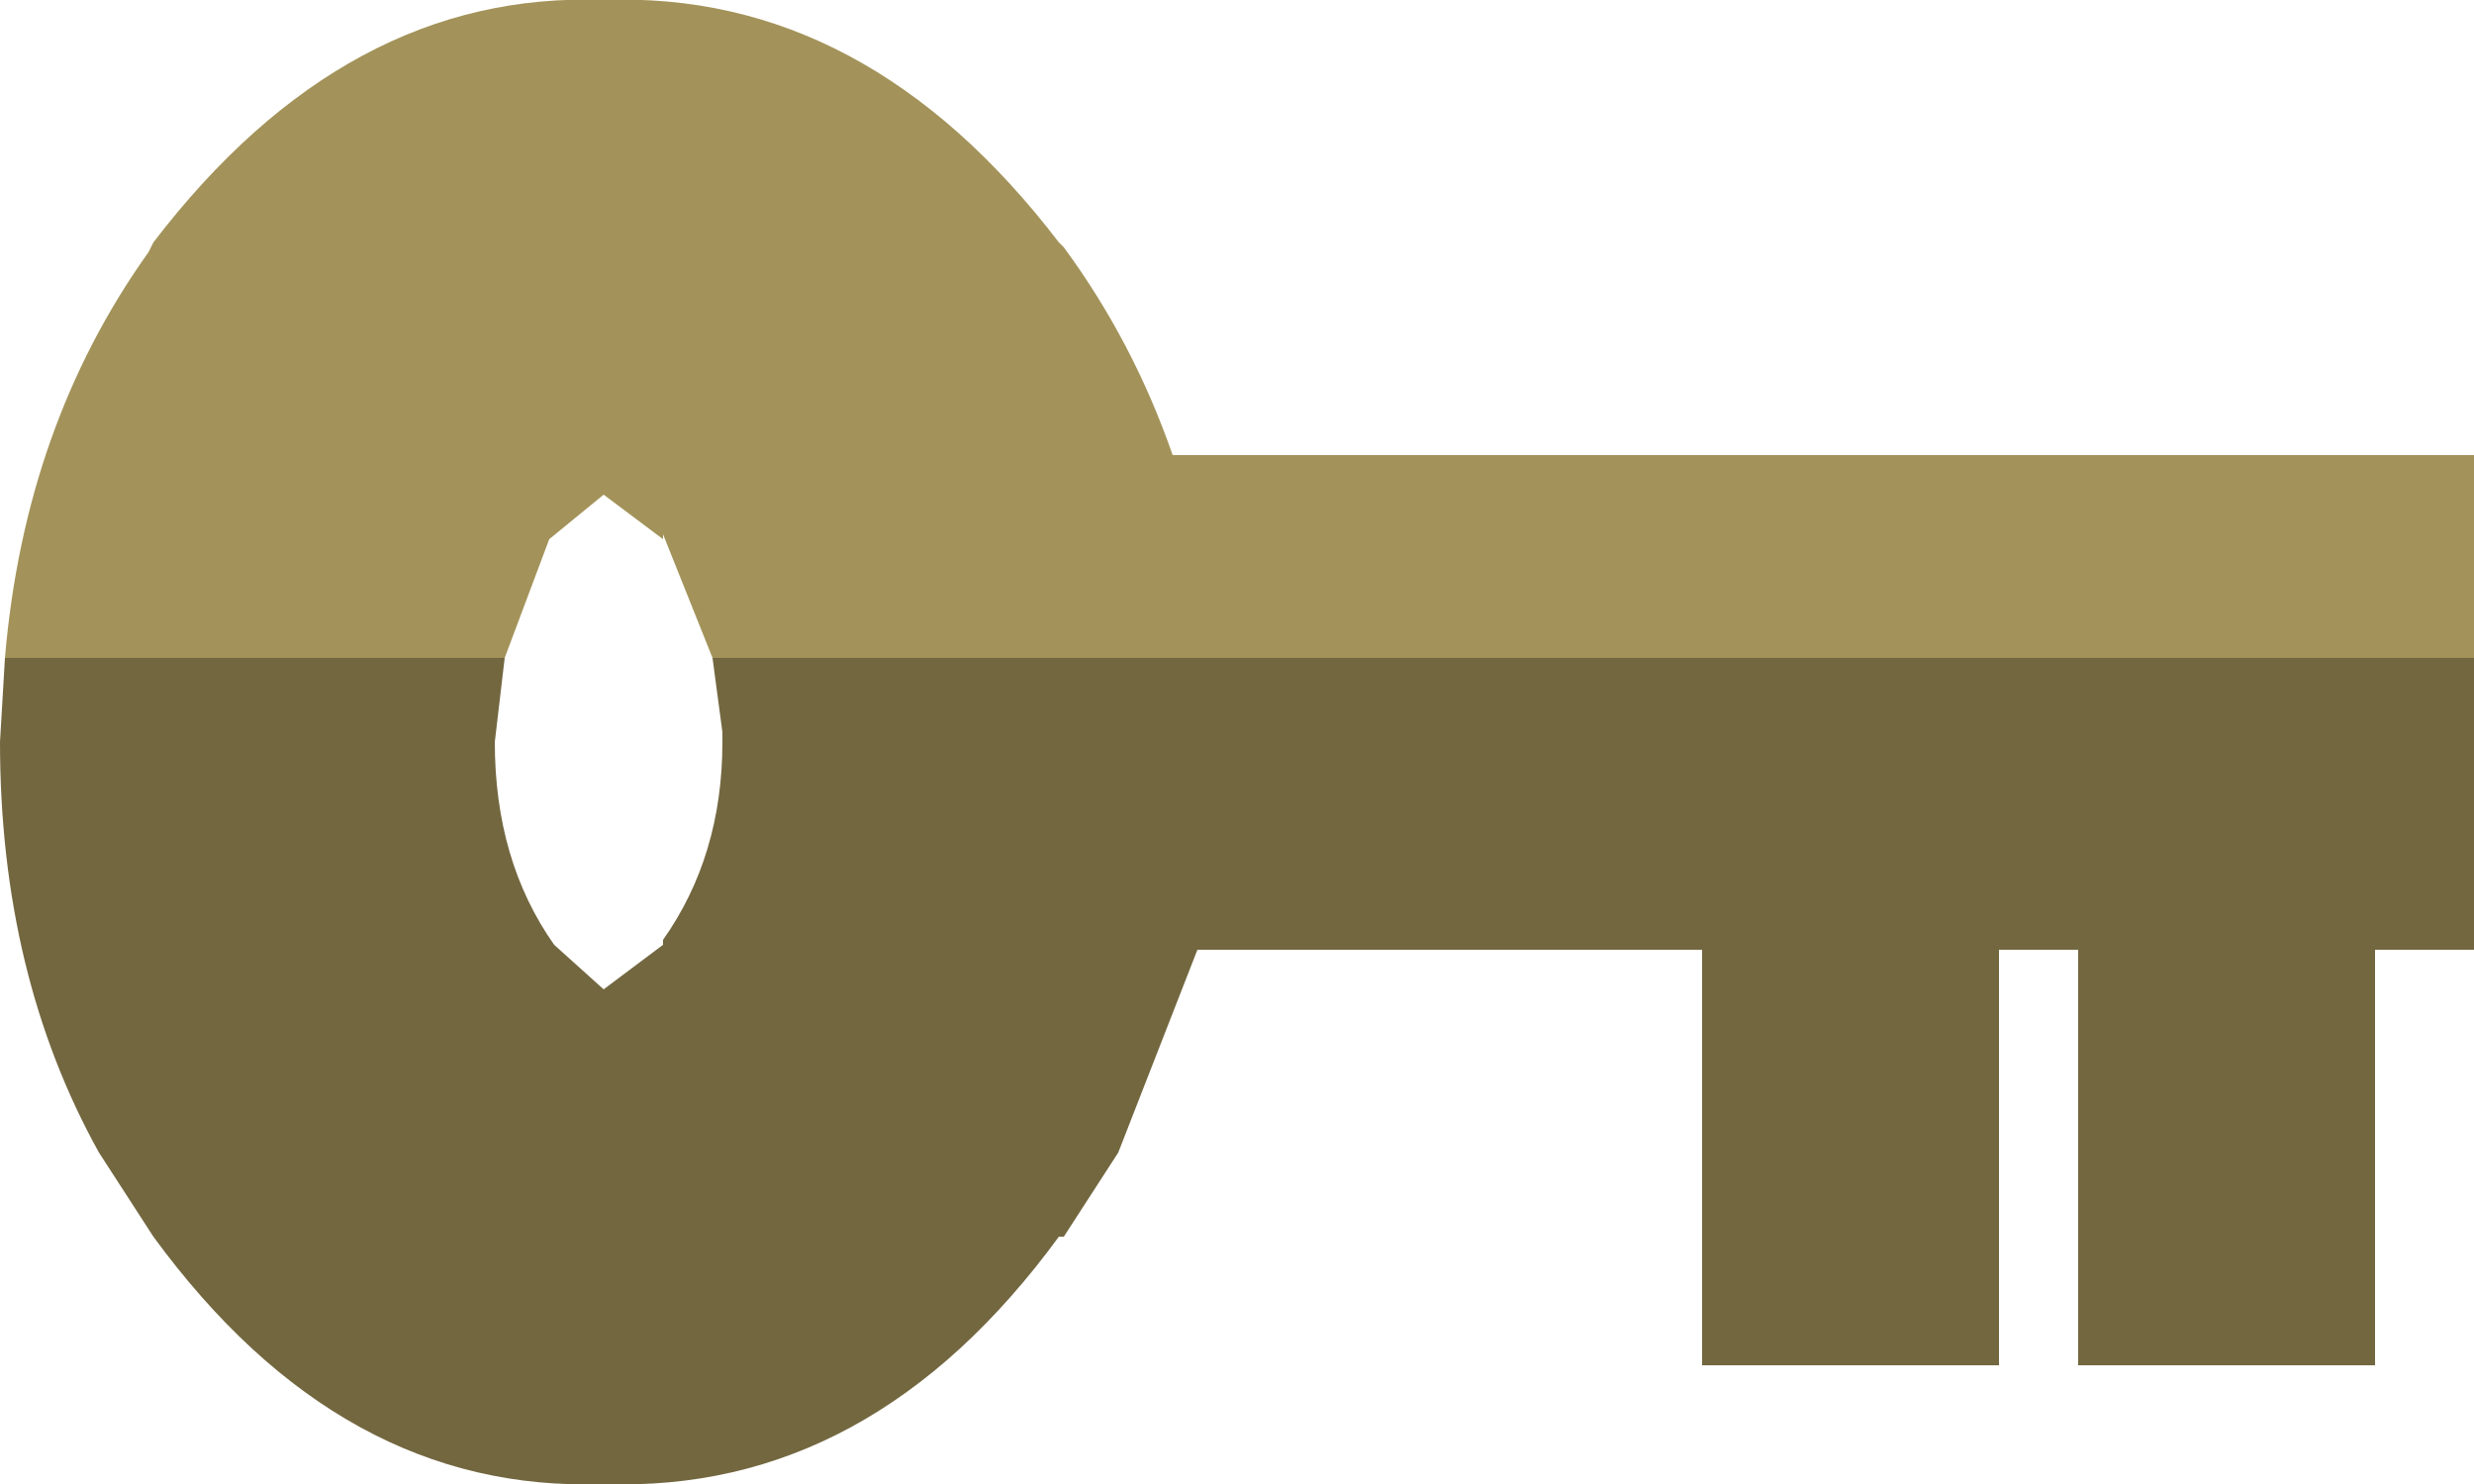 <?xml version="1.0" encoding="UTF-8" standalone="no"?>
<svg xmlns:xlink="http://www.w3.org/1999/xlink" height="15.0px" width="25.0px" xmlns="http://www.w3.org/2000/svg">
  <g transform="matrix(1.0, 0.0, 0.0, 1.0, 12.5, 7.5)">
    <path d="M-12.45 -0.85 Q-12.25 -3.2 -11.0 -4.95 L-10.95 -5.05 Q-9.0 -7.6 -6.4 -7.5 -3.75 -7.6 -1.8 -5.05 L-1.75 -5.0 Q-1.05 -4.05 -0.65 -2.9 L12.5 -2.9 12.5 -0.85 -5.3 -0.85 -5.8 -2.1 -5.8 -2.05 -6.4 -2.5 -6.95 -2.05 -7.4 -0.85 -12.45 -0.85" fill="#a3935a" fill-rule="evenodd" stroke="none"/>
    <path d="M-12.45 -0.85 L-7.4 -0.85 -7.5 0.0 Q-7.5 1.2 -6.9 2.05 L-6.4 2.5 -5.8 2.05 -5.8 2.0 Q-5.2 1.15 -5.2 0.0 L-5.2 -0.1 -5.3 -0.85 12.5 -0.85 12.5 2.1 11.5 2.1 11.5 6.3 8.5 6.3 8.5 2.1 7.7 2.1 7.7 6.3 4.7 6.3 4.7 2.1 -0.4 2.1 -1.2 4.15 -1.75 5.0 -1.8 5.0 Q-3.7 7.6 -6.4 7.5 -9.05 7.6 -10.95 5.0 L-11.5 4.15 Q-12.5 2.35 -12.5 0.0 L-12.45 -0.85" fill="#736740" fill-rule="evenodd" stroke="none"/>
  </g>
</svg>
